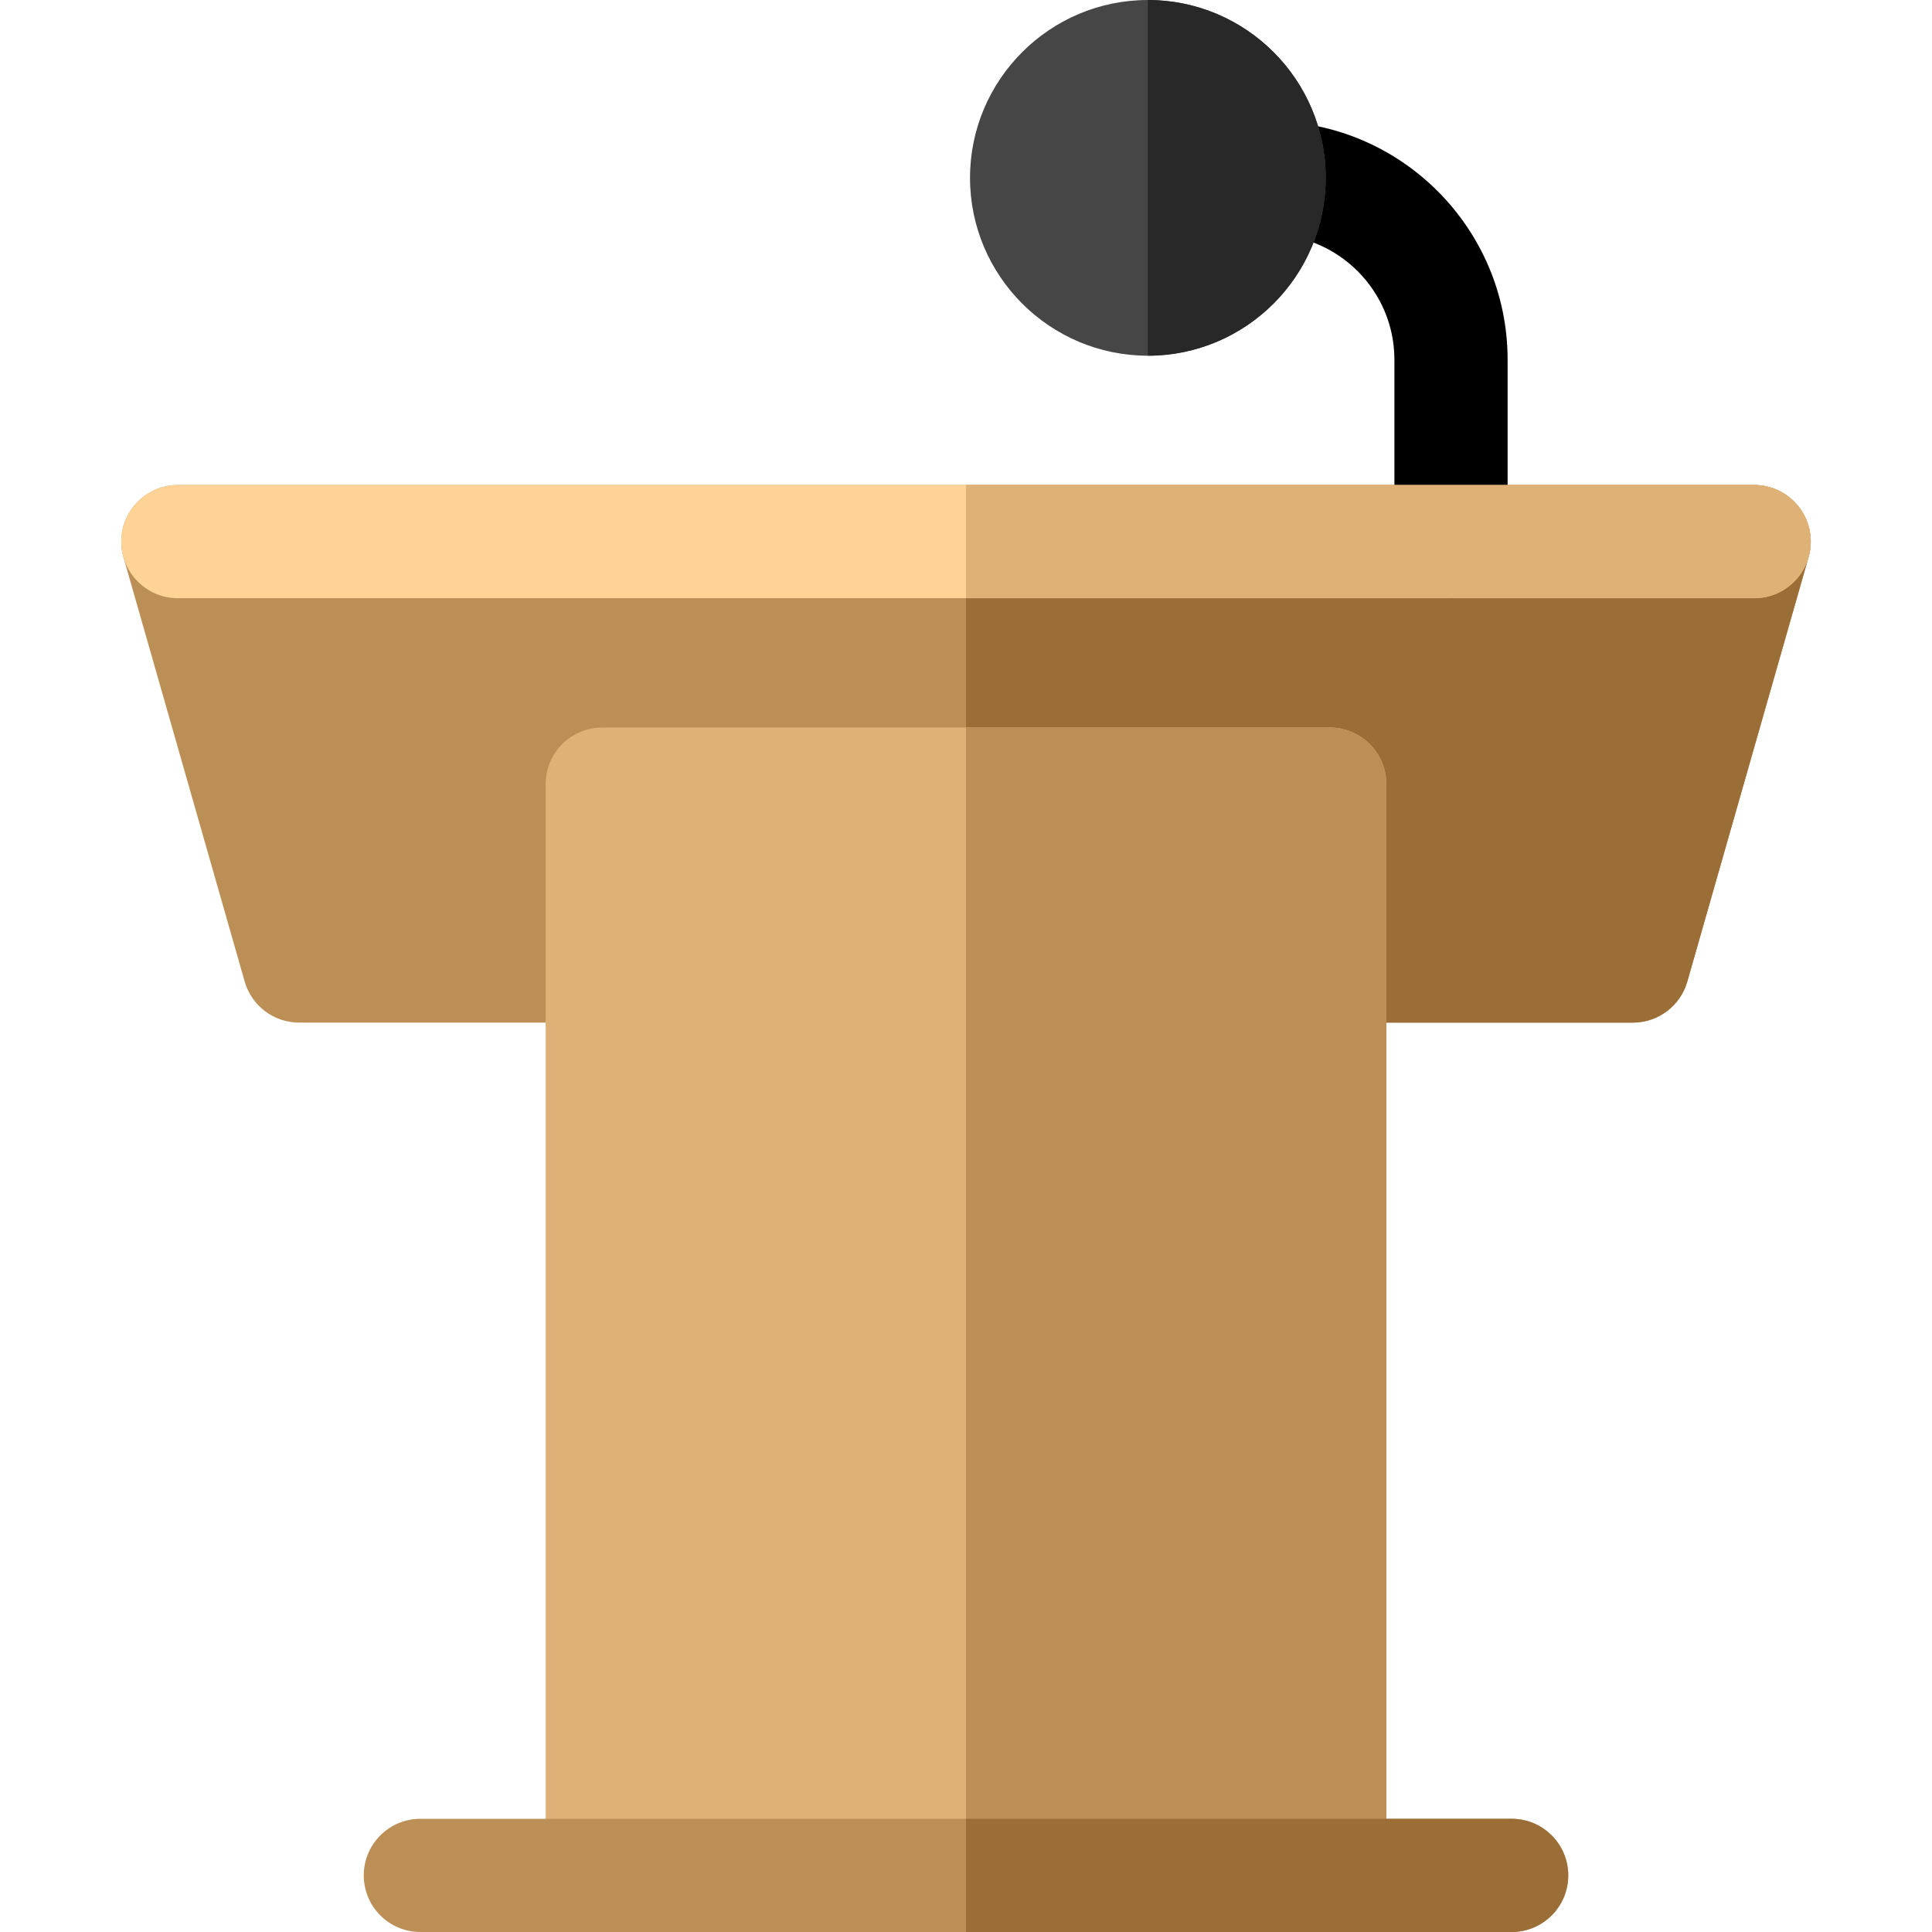 <svg id="Layer_1" enable-background="new 0 0 512 512" height="512" viewBox="0 0 512 512" width="512" xmlns="http://www.w3.org/2000/svg"><g><path d="m432.734 271h-353.467c-6.697 0-12.583-4.439-14.423-10.879l-32.133-112.467c-1.293-4.526-.387-9.396 2.448-13.154 2.834-3.757 7.268-5.967 11.975-5.967h417.733c4.707 0 9.141 2.209 11.976 5.967 2.834 3.758 3.74 8.628 2.447 13.154l-32.133 112.467c-1.84 6.44-7.726 10.879-14.423 10.879z" fill="#bc8f57"/><path d="m447.156 260.121 32.133-112.467c1.293-4.525.387-9.396-2.447-13.154-2.835-3.757-7.269-5.967-11.976-5.967h-208.866v142.467h176.733c6.698 0 12.584-4.439 14.423-10.879z" fill="#9b6e37"/><path d="m352.401 512h-192.801c-8.284 0-15-6.716-15-15v-289.2c0-8.284 6.716-15 15-15h192.8c8.284 0 15 6.716 15 15v289.2c.001 8.284-6.715 15-14.999 15z" fill="#deb176"/><path d="m367.401 497v-289.2c0-8.284-6.716-15-15-15h-96.401v319.2h96.4c8.285 0 15.001-6.716 15.001-15z" fill="#bc8f57"/><path d="m384.533 158.533c-8.284 0-15-6.716-15-15v-48.2c0-18.307-14.894-33.2-33.2-33.2-8.284 0-15-6.716-15-15s6.716-15 15-15c34.849 0 63.2 28.352 63.2 63.2v48.2c0 8.284-6.715 15-15 15z"/><path d="m304.2 94.267c-25.989 0-47.134-21.144-47.134-47.133s21.145-47.134 47.134-47.134 47.133 21.144 47.133 47.133-21.143 47.134-47.133 47.134z" fill="#464646"/><path d="m464.866 128.533h-417.732c-8.284 0-15 6.716-15 15s6.716 15 15 15h417.733c8.284 0 15-6.716 15-15s-6.716-15-15.001-15z" fill="#ffd296"/><path d="m479.866 143.533c0-8.284-6.716-15-15-15h-208.866v30h208.866c8.285 0 15-6.715 15-15z" fill="#deb176"/><path d="m400.6 512h-289.2c-8.284 0-15-6.716-15-15s6.716-15 15-15h289.2c8.284 0 15 6.716 15 15s-6.716 15-15 15z" fill="#bc8f57"/><path d="m415.6 497c0-8.284-6.716-15-15-15h-144.6v30h144.6c8.284 0 15-6.716 15-15z" fill="#9b6e37"/><path d="m304.2 94.267v-94.267c25.989 0 47.133 21.144 47.133 47.133s-21.143 47.134-47.133 47.134z" fill="#282828"/></g></svg>